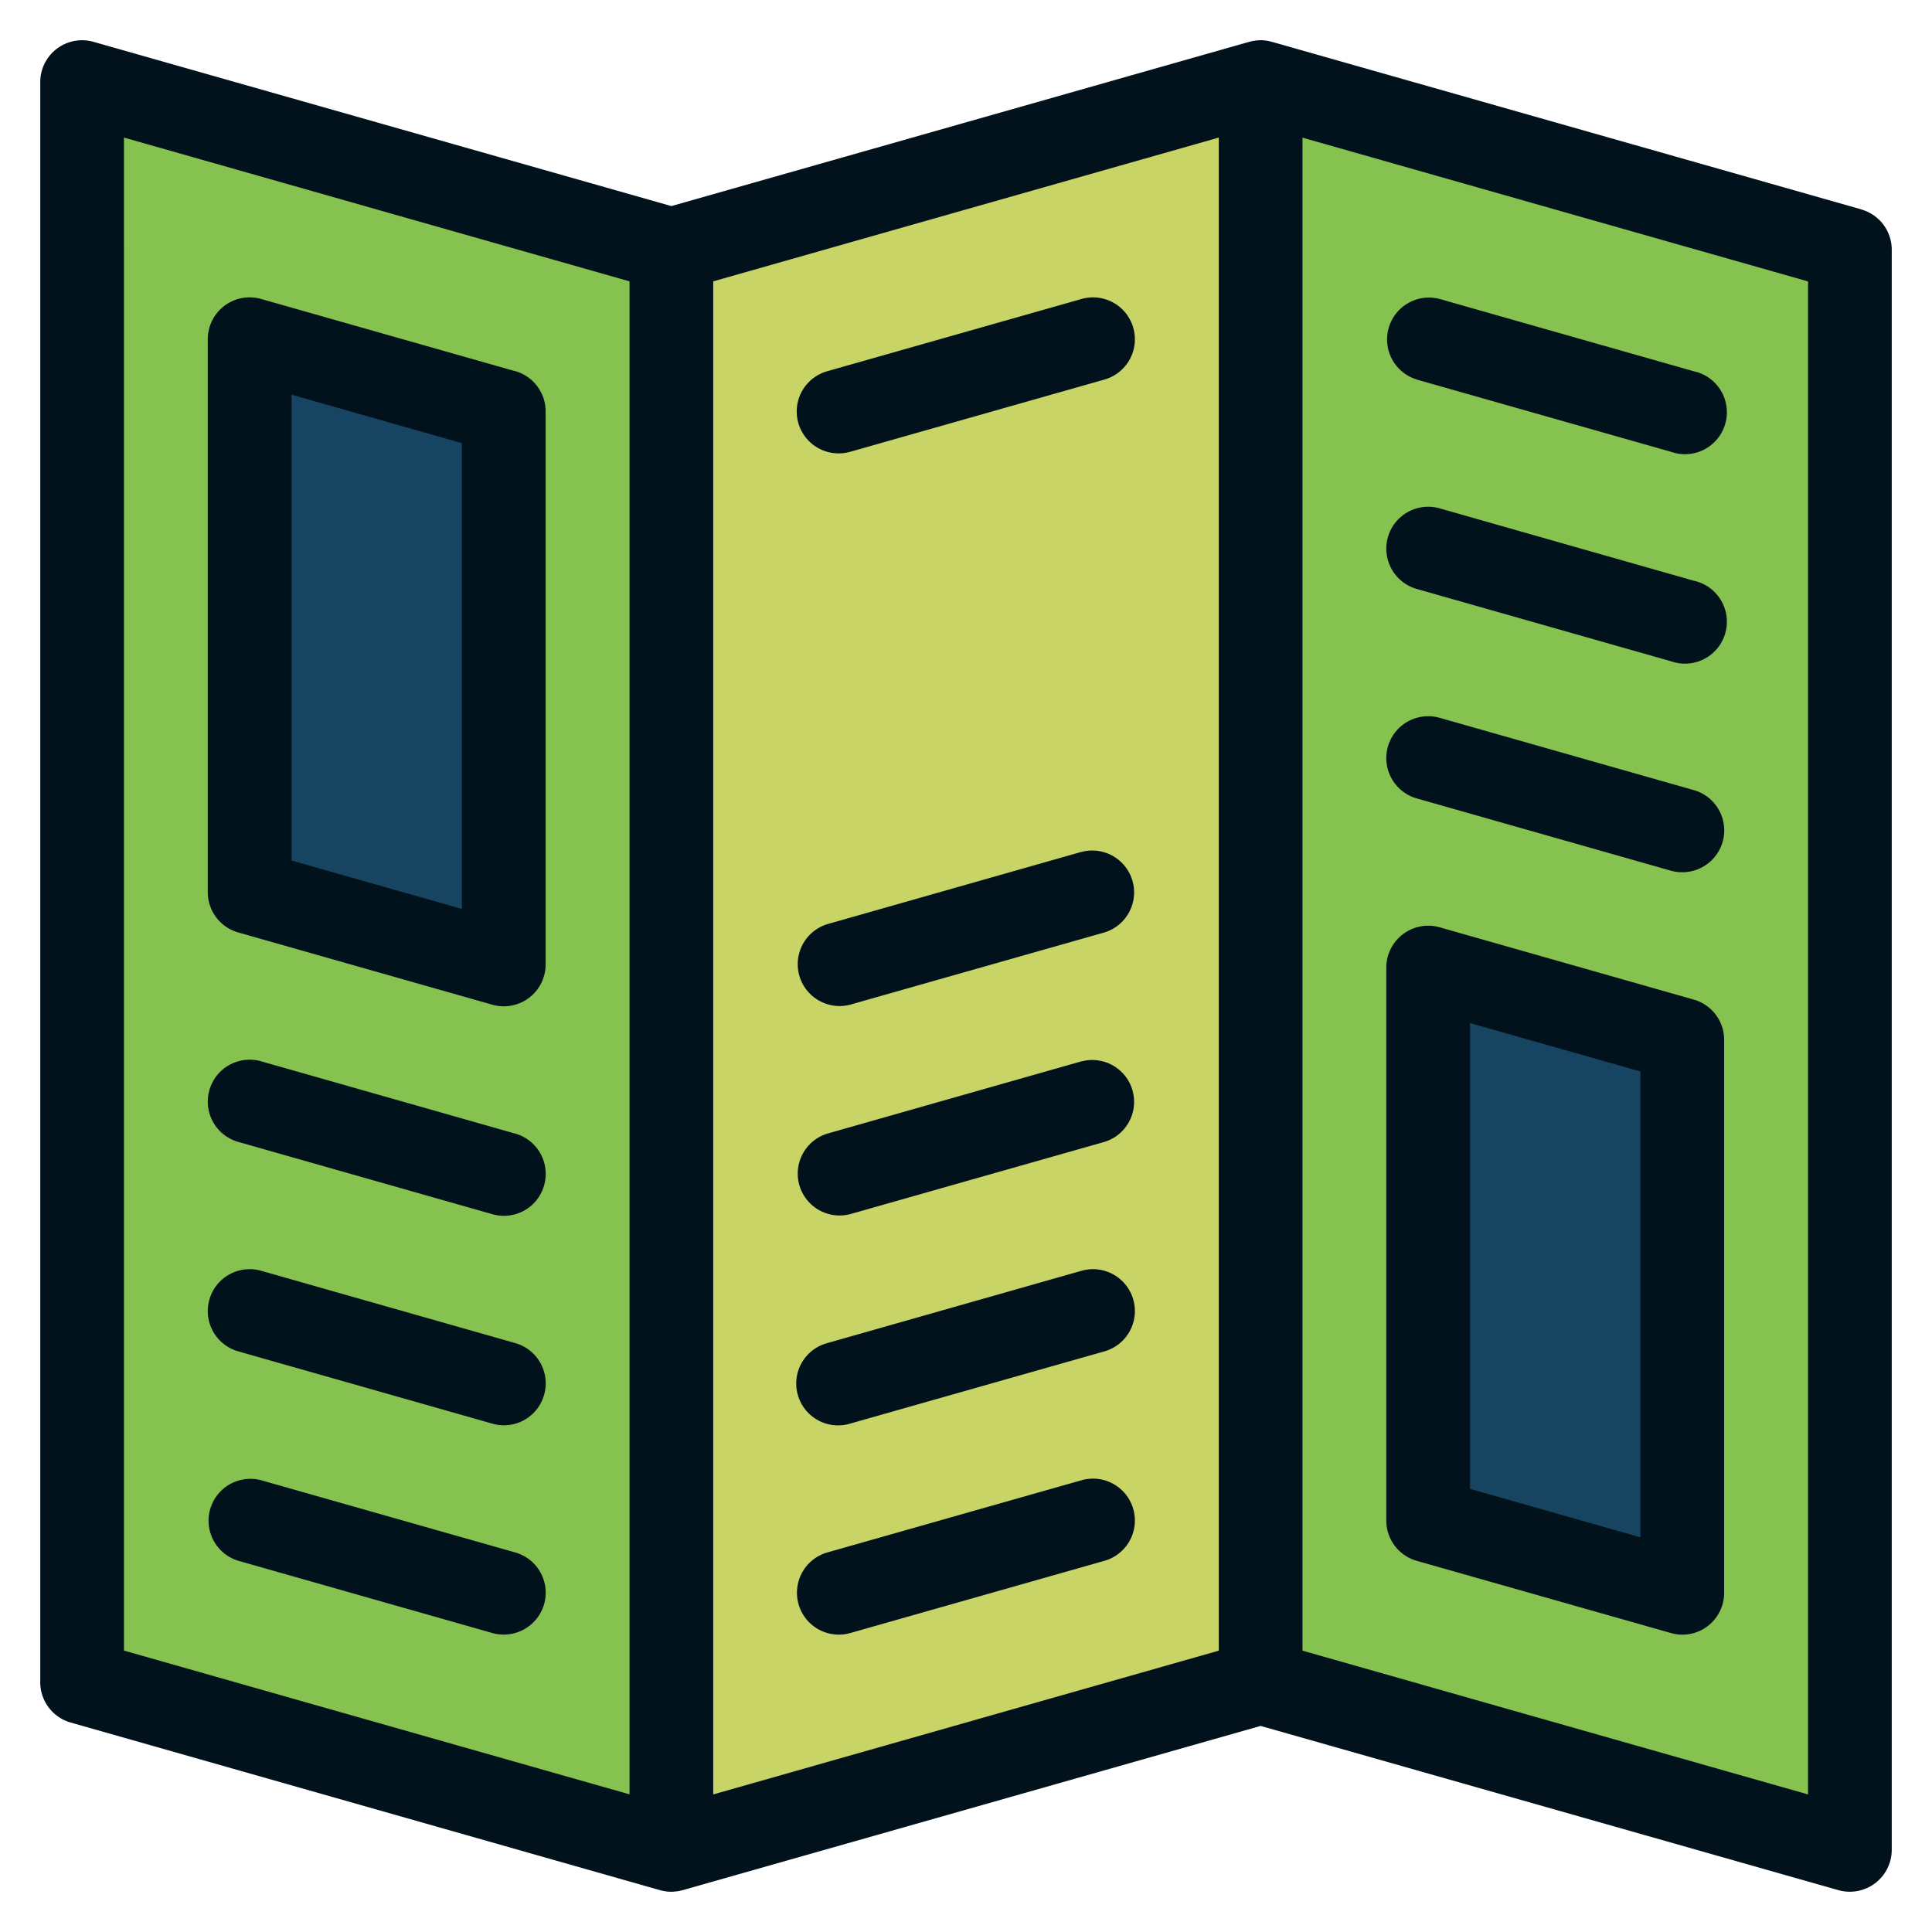 <svg width="24" height="24" fill="none" xmlns="http://www.w3.org/2000/svg">
  <defs/>
  <g fill="#85C250">
    <path d="M8.34 3.102L9.9 13.04 8.34 22.98l-7.32-2.082V1.02l7.32 2.082zM22.98 3.103V22.98l-7.32-2.082-1.04-9.939 1.04-9.939 7.32 2.082z"/>
  </g>
  <path d="M15.66 1.02v19.878L8.34 22.98V3.102l7.32-2.082z" fill="#C9D467"/>
  <g fill="#174461">
    <path d="M3.102 4.214v6.869l3.156.897V5.112l-3.156-.898zM17.741 12.019v6.868l3.157.898v-6.869l-3.157-.897z"/>
  </g>
  <g fill="#01121C">
    <path d="M23.122 2.601L15.802.52l-.008-.002a.494.494 0 00-.053-.011l-.016-.003A.533.533 0 0015.66.5h-.001a.522.522 0 00-.064.004l-.017.003a.518.518 0 00-.053.011l-.008.002L8.34 2.56 1.163.52a.52.52 0 00-.663.5v19.878a.52.52 0 00.378.5l7.32 2.082.007.002a.549.549 0 00.054.011l.016.003a.525.525 0 00.064.004h.002a.505.505 0 00.064-.005l.016-.002a.549.549 0 00.053-.011l.008-.002 7.178-2.04 7.177 2.04a.521.521 0 00.663-.5V3.102a.52.52 0 00-.378-.5zM8.86 3.495l6.28-1.786v18.796l-6.28 1.786V3.495zM1.54 1.709l6.28 1.786V22.29l-6.28-1.786V1.71zm20.92 20.582l-6.28-1.786V1.71l6.28 1.786V22.29z"/>
    <path d="M6.4 19.285l-3.156-.897a.52.52 0 00-.285 1l3.157.898a.522.522 0 00.643-.358.52.52 0 00-.359-.643zM6.4 16.684l-3.156-.898a.52.52 0 10-.285 1.001l3.157.898a.518.518 0 00.643-.358.52.52 0 00-.359-.643zM6.4 14.082l-3.156-.898a.52.52 0 10-.285 1.001l3.157.898a.518.518 0 00.643-.358.52.52 0 00-.358-.643zM6.4 4.611l-3.156-.897a.52.52 0 00-.663.5v6.869a.52.52 0 00.378.5l3.157.898a.52.52 0 00.662-.5V5.11a.52.52 0 00-.378-.5zm-.662 6.68l-2.116-.601V4.903l2.116.602v5.787zM10.42 5.632a.521.521 0 00.143-.02l3.157-.897a.52.52 0 00-.285-1.001l-3.157.897a.52.52 0 00.143 1.021zM13.435 18.388l-3.157.897a.52.52 0 00.285 1.001l3.157-.897a.52.52 0 10-.285-1.001zM13.435 15.786l-3.157.898a.52.52 0 10.285 1l3.157-.897a.52.52 0 10-.285-1.001zM13.435 13.184l-3.157.898a.52.52 0 00.285 1l3.157-.897a.52.52 0 00-.285-1zM13.435 10.582l-3.157.898a.52.52 0 00.285 1l3.157-.897a.52.52 0 00-.285-1zM17.599 4.715l3.157.897a.521.521 0 10.285-1l-3.157-.898a.52.52 0 00-.285 1zM17.599 7.316l3.157.898a.521.521 0 10.285-1l-3.157-.899a.52.52 0 00-.285 1.001zM17.599 9.918l3.157.898a.522.522 0 00.643-.358.52.52 0 00-.358-.643l-3.157-.898a.52.52 0 00-.285 1.001zM17.599 19.389l3.157.897a.517.517 0 00.456-.085.52.52 0 00.206-.415v-6.869a.52.52 0 00-.378-.5l-3.157-.898a.521.521 0 00-.662.5v6.87a.52.52 0 00.378.5zm.662-6.68l2.117.601v5.787l-2.117-.602v-5.787z"/>
  </g>
</svg>
